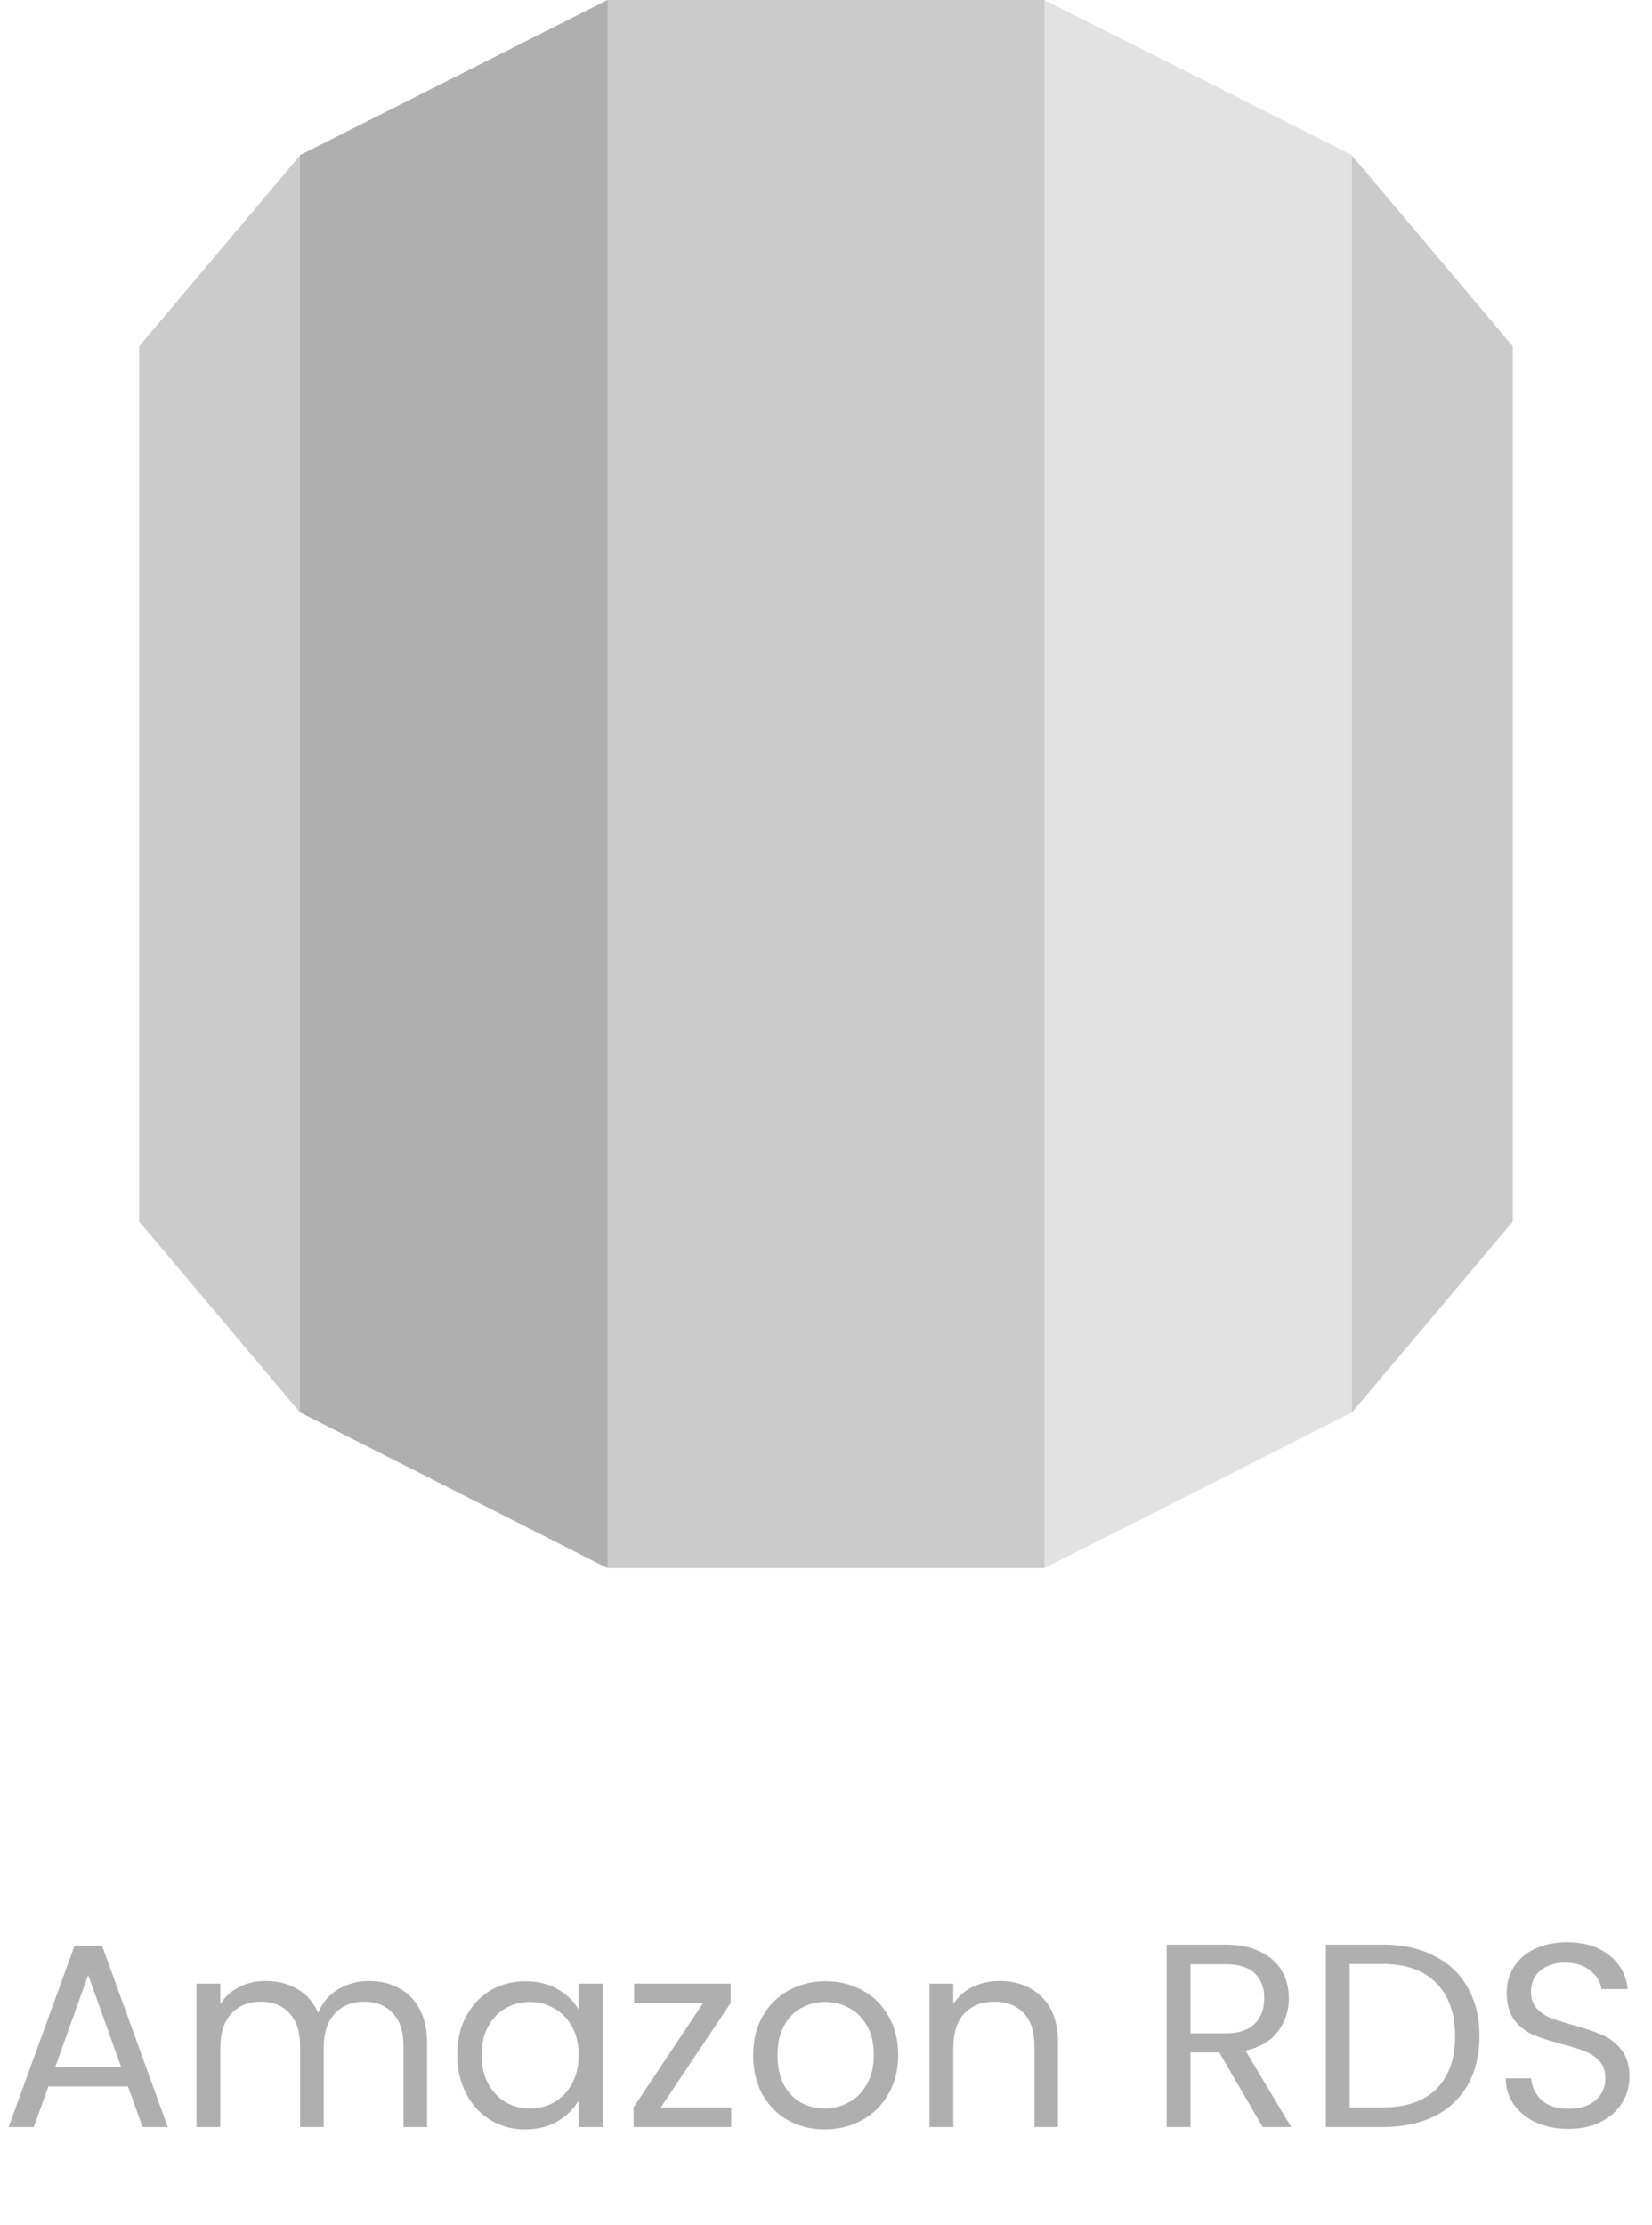 <svg width="101" height="136" viewBox="0 0 101 136" fill="none" xmlns="http://www.w3.org/2000/svg">
<g clip-path="url(#clip0_367_4491)">
<path d="M8.509 74.655L18.341 86.323L19.225 85.259V10.63L18.341 9.502L8.509 21.166V74.655" fill="#CBCBCB"/>
<path d="M18.343 86.323L37.13 95.834L37.912 94.561L37.925 0.997L37.144 0L18.343 9.481V86.323Z" fill="#AFAFAF"/>
<path d="M92.491 21.166L82.656 9.502L81.556 9.855L81.774 85.37L82.656 86.323L92.491 74.656V21.166Z" fill="#CBCBCB"/>
<path d="M63.868 95.834L82.656 86.323V9.481L63.855 0L62.966 1.218L62.979 94.45L63.868 95.834" fill="#E2E2E2"/>
<path d="M37.144 0H63.855V95.835H37.144V0Z" fill="#CBCBCB"/>
</g>
<path d="M7.824 127.52H2.96L2.064 130H0.528L4.56 118.912H6.24L10.256 130H8.72L7.824 127.52ZM7.408 126.336L5.392 120.704L3.376 126.336H7.408ZM22.557 121.072C23.24 121.072 23.848 121.216 24.381 121.504C24.915 121.781 25.336 122.203 25.645 122.768C25.955 123.333 26.109 124.021 26.109 124.832V130H24.669V125.04C24.669 124.165 24.451 123.499 24.013 123.04C23.587 122.571 23.005 122.336 22.269 122.336C21.512 122.336 20.909 122.581 20.461 123.072C20.013 123.552 19.789 124.251 19.789 125.168V130H18.349V125.04C18.349 124.165 18.131 123.499 17.693 123.04C17.267 122.571 16.685 122.336 15.949 122.336C15.192 122.336 14.589 122.581 14.141 123.072C13.693 123.552 13.469 124.251 13.469 125.168V130H12.013V121.232H13.469V122.496C13.757 122.037 14.141 121.685 14.621 121.44C15.112 121.195 15.651 121.072 16.237 121.072C16.973 121.072 17.624 121.237 18.189 121.568C18.755 121.899 19.176 122.384 19.453 123.024C19.699 122.405 20.104 121.925 20.669 121.584C21.235 121.243 21.864 121.072 22.557 121.072ZM27.954 125.584C27.954 124.688 28.135 123.904 28.498 123.232C28.86 122.549 29.356 122.021 29.986 121.648C30.626 121.275 31.335 121.088 32.114 121.088C32.882 121.088 33.548 121.253 34.114 121.584C34.679 121.915 35.1 122.331 35.378 122.832V121.232H36.85V130H35.378V128.368C35.09 128.88 34.658 129.307 34.082 129.648C33.516 129.979 32.855 130.144 32.098 130.144C31.319 130.144 30.615 129.952 29.986 129.568C29.356 129.184 28.86 128.645 28.498 127.952C28.135 127.259 27.954 126.469 27.954 125.584ZM35.378 125.6C35.378 124.939 35.244 124.363 34.978 123.872C34.711 123.381 34.348 123.008 33.89 122.752C33.442 122.485 32.946 122.352 32.402 122.352C31.858 122.352 31.362 122.48 30.914 122.736C30.466 122.992 30.108 123.365 29.842 123.856C29.575 124.347 29.442 124.923 29.442 125.584C29.442 126.256 29.575 126.843 29.842 127.344C30.108 127.835 30.466 128.213 30.914 128.48C31.362 128.736 31.858 128.864 32.402 128.864C32.946 128.864 33.442 128.736 33.89 128.48C34.348 128.213 34.711 127.835 34.978 127.344C35.244 126.843 35.378 126.261 35.378 125.6ZM40.398 128.8H44.702V130H38.734V128.8L42.99 122.416H38.766V121.232H44.67V122.416L40.398 128.8ZM50.415 130.144C49.594 130.144 48.847 129.957 48.175 129.584C47.514 129.211 46.991 128.683 46.607 128C46.234 127.307 46.047 126.507 46.047 125.6C46.047 124.704 46.239 123.915 46.623 123.232C47.018 122.539 47.551 122.011 48.223 121.648C48.895 121.275 49.647 121.088 50.479 121.088C51.311 121.088 52.063 121.275 52.735 121.648C53.407 122.011 53.935 122.533 54.319 123.216C54.714 123.899 54.911 124.693 54.911 125.6C54.911 126.507 54.709 127.307 54.303 128C53.909 128.683 53.37 129.211 52.687 129.584C52.005 129.957 51.247 130.144 50.415 130.144ZM50.415 128.864C50.938 128.864 51.429 128.741 51.887 128.496C52.346 128.251 52.714 127.883 52.991 127.392C53.279 126.901 53.423 126.304 53.423 125.6C53.423 124.896 53.285 124.299 53.007 123.808C52.73 123.317 52.367 122.955 51.919 122.72C51.471 122.475 50.986 122.352 50.463 122.352C49.93 122.352 49.439 122.475 48.991 122.72C48.554 122.955 48.202 123.317 47.935 123.808C47.669 124.299 47.535 124.896 47.535 125.6C47.535 126.315 47.663 126.917 47.919 127.408C48.186 127.899 48.538 128.267 48.975 128.512C49.413 128.747 49.893 128.864 50.415 128.864ZM61.098 121.072C62.164 121.072 63.028 121.397 63.69 122.048C64.351 122.688 64.682 123.616 64.682 124.832V130H63.242V125.04C63.242 124.165 63.023 123.499 62.586 123.04C62.148 122.571 61.551 122.336 60.794 122.336C60.026 122.336 59.412 122.576 58.954 123.056C58.506 123.536 58.282 124.235 58.282 125.152V130H56.826V121.232H58.282V122.48C58.57 122.032 58.959 121.685 59.45 121.44C59.951 121.195 60.5 121.072 61.098 121.072ZM77.198 130L74.542 125.44H72.782V130H71.326V118.848H74.926C75.768 118.848 76.478 118.992 77.054 119.28C77.64 119.568 78.078 119.957 78.366 120.448C78.654 120.939 78.798 121.499 78.798 122.128C78.798 122.896 78.574 123.573 78.126 124.16C77.688 124.747 77.027 125.136 76.142 125.328L78.942 130H77.198ZM72.782 124.272H74.926C75.715 124.272 76.307 124.08 76.702 123.696C77.096 123.301 77.294 122.779 77.294 122.128C77.294 121.467 77.096 120.955 76.702 120.592C76.318 120.229 75.726 120.048 74.926 120.048H72.782V124.272ZM84.532 118.848C85.748 118.848 86.799 119.077 87.684 119.536C88.58 119.984 89.263 120.629 89.732 121.472C90.212 122.315 90.452 123.307 90.452 124.448C90.452 125.589 90.212 126.581 89.732 127.424C89.263 128.256 88.58 128.896 87.684 129.344C86.799 129.781 85.748 130 84.532 130H81.06V118.848H84.532ZM84.532 128.8C85.972 128.8 87.071 128.421 87.828 127.664C88.585 126.896 88.964 125.824 88.964 124.448C88.964 123.061 88.58 121.979 87.812 121.2C87.055 120.421 85.962 120.032 84.532 120.032H82.516V128.8H84.532ZM95.909 130.112C95.173 130.112 94.511 129.984 93.925 129.728C93.349 129.461 92.895 129.099 92.565 128.64C92.234 128.171 92.063 127.632 92.053 127.024H93.605C93.658 127.547 93.871 127.989 94.245 128.352C94.629 128.704 95.183 128.88 95.909 128.88C96.602 128.88 97.146 128.709 97.541 128.368C97.946 128.016 98.149 127.568 98.149 127.024C98.149 126.597 98.031 126.251 97.797 125.984C97.562 125.717 97.269 125.515 96.917 125.376C96.565 125.237 96.09 125.088 95.493 124.928C94.757 124.736 94.165 124.544 93.717 124.352C93.279 124.16 92.901 123.861 92.581 123.456C92.271 123.04 92.117 122.485 92.117 121.792C92.117 121.184 92.271 120.645 92.581 120.176C92.89 119.707 93.322 119.344 93.877 119.088C94.442 118.832 95.087 118.704 95.813 118.704C96.858 118.704 97.711 118.965 98.373 119.488C99.045 120.011 99.423 120.704 99.509 121.568H97.909C97.855 121.141 97.631 120.768 97.237 120.448C96.842 120.117 96.319 119.952 95.669 119.952C95.061 119.952 94.565 120.112 94.181 120.432C93.797 120.741 93.605 121.179 93.605 121.744C93.605 122.149 93.717 122.48 93.941 122.736C94.175 122.992 94.458 123.189 94.789 123.328C95.13 123.456 95.605 123.605 96.213 123.776C96.949 123.979 97.541 124.181 97.989 124.384C98.437 124.576 98.821 124.88 99.141 125.296C99.461 125.701 99.621 126.256 99.621 126.96C99.621 127.504 99.477 128.016 99.189 128.496C98.901 128.976 98.474 129.365 97.909 129.664C97.343 129.963 96.677 130.112 95.909 130.112Z" fill="#AFAFAF"/>
<defs>
<clipPath id="clip0_367_4491">
<rect width="96" height="96" fill="white" transform="translate(2.5)"/>
</clipPath>
</defs>
</svg>
